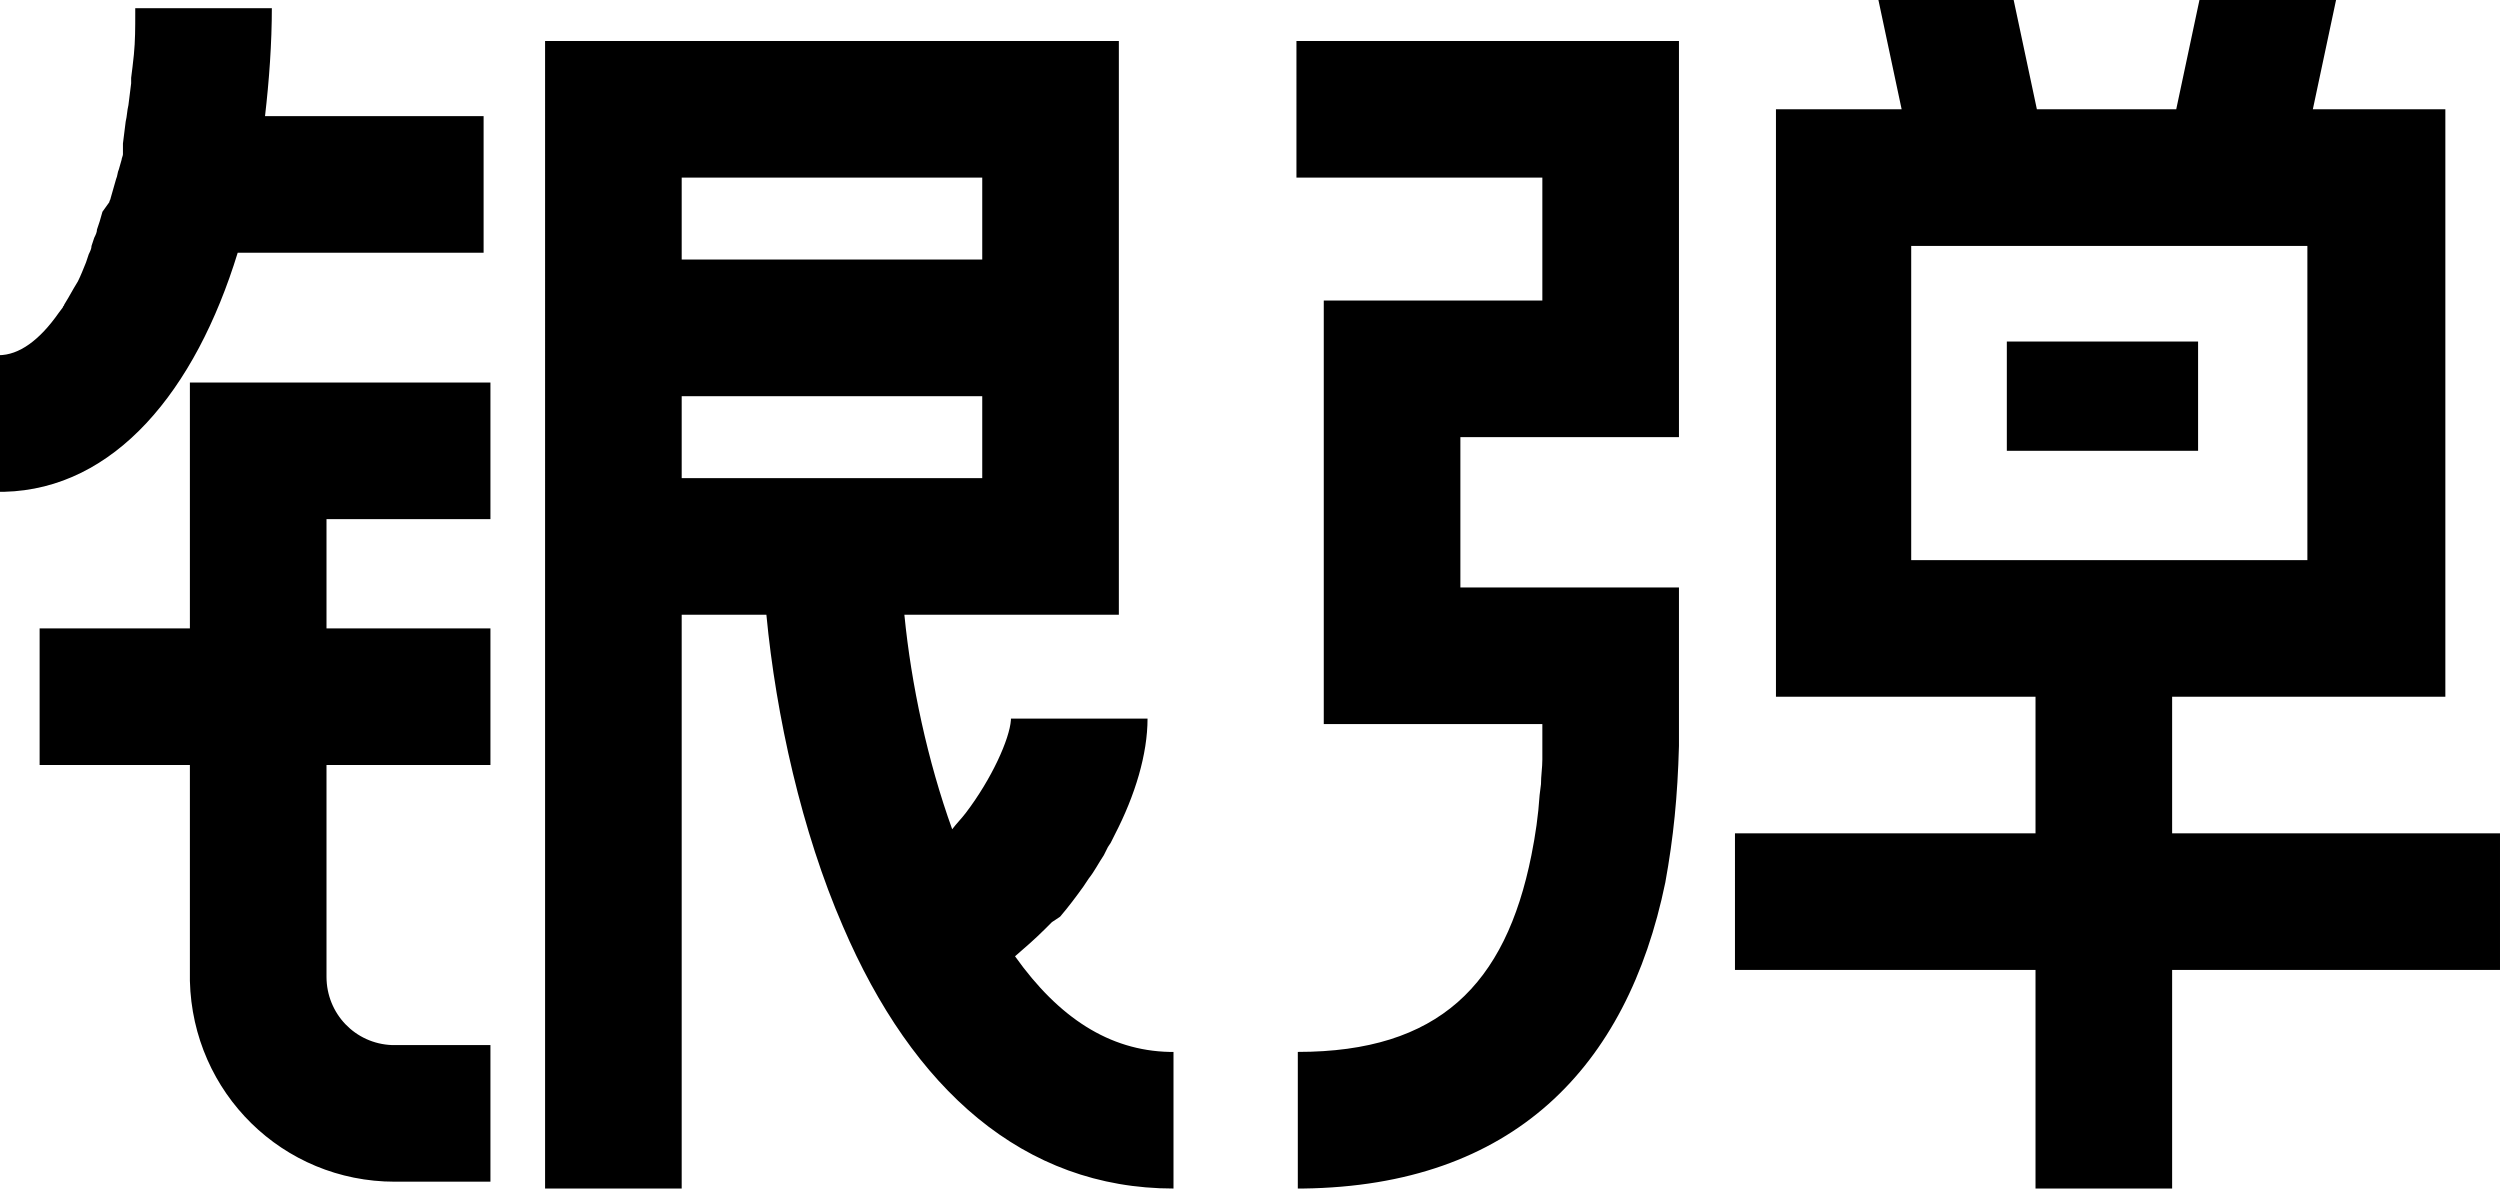 <?xml version="1.0" encoding="utf-8"?>
<!-- Generator: Adobe Illustrator 25.2.1, SVG Export Plug-In . SVG Version: 6.00 Build 0)  -->
<svg version="1.1" id="图层_1" xmlns="http://www.w3.org/2000/svg" xmlns:xlink="http://www.w3.org/1999/xlink" x="0px" y="0px"
	 viewBox="0 0 183 87" style="enable-background:new 0 0 183 87;" xml:space="preserve">
<style type="text/css">
	.st0{clip-path:url(#SVGID_2_);}
	.st1{clip-path:url(#SVGID_4_);}
</style>
<g>
	<defs>
		<path id="SVGID_1_" d="M71.9,13h-22v6h22V13z M160.9,25v8h-14v-8H160.9z M71.9,29h-22v6h22V29z M19.9,0.5c0,2.7-0.2,5.4-0.5,8
			l16,0v10l-18,0C14.3,28.6,8.4,35.8,0.3,36l-0.4,0V26c1.5,0,3-1.1,4.4-3.1l0.3-0.4c0-0.1,0.1-0.1,0.1-0.2l0.3-0.5
			c0.1-0.2,0.3-0.5,0.4-0.7l0.3-0.5c0.2-0.4,0.4-0.9,0.6-1.4l0.2-0.6c0.1-0.2,0.2-0.4,0.2-0.6l0.2-0.6c0.1-0.2,0.2-0.4,0.2-0.6
			l0.2-0.6l0.2-0.7L8,14.8c0-0.1,0.1-0.2,0.1-0.3l0.2-0.7l0.2-0.7c0.1-0.2,0.1-0.5,0.2-0.7l0.2-0.7c0-0.1,0.1-0.3,0.1-0.4L9,10.5
			l0.1-0.8l0.1-0.8c0.1-0.4,0.1-0.8,0.2-1.2l0.1-0.8l0.1-0.8c0-0.1,0-0.3,0-0.4l0.1-0.8L9.8,4c0.1-1,0.1-2,0.1-3l0-0.4H19.9z
			 M168.9,18h-29v23h29V18z M35.9,28v10h-12v8h12v10h-12v15.5c0,2.7,2.1,4.9,4.8,5l0.2,0h7v10h-7c-8.2,0-14.8-6.5-15-14.7l0-0.3V56
			h-11V46h11V28H35.9z M147.4,0l1.7,8h10.2l1.7-8h10l-1.7,8h9.7v43h-20v10h24v10h-24l0,16h-10l0-16h-22V61h22V51h-19v0v0V11v0V8h9.2
			l-1.7-8H147.4z M122.9,3L122.9,3L122.9,3v10h0v9h0v10h-16v11h16v5.7l0,2.4c0,0.2,0,0.4,0,0.6l0,1.2c0,0.2,0,0.4,0,0.6l0,1.1
			c-0.1,3.7-0.4,6.7-1,10c-2.8,13.6-11.2,22.2-26.5,22.4L95,87V77c10.3,0,15.2-4.9,17.1-14.4c0.3-1.5,0.5-2.9,0.6-4.4l0.1-0.8
			c0-0.6,0.1-1.2,0.1-1.8l0-0.9l0-1l0-0.7h-16v0v0V25v0v-3h16v-9h-18V3h18h0H122.9z M49.9,3L49.9,3h22h0h10h0h0v10h0v6h0v10h0v6h0
			v10l-15.7,0c0.5,5.1,1.7,10.7,3.5,15.7c0.3-0.4,0.7-0.8,1-1.2c1.9-2.5,3.2-5.4,3.3-6.8l0-0.1h10c0,2.6-0.9,5.6-2.4,8.5l-0.3,0.6
			l-0.2,0.3l-0.3,0.6c-0.4,0.6-0.7,1.2-1.1,1.7l-0.4,0.6c-0.5,0.7-1.1,1.5-1.7,2.2L77,67.5L76.5,68c-0.7,0.7-1.5,1.4-2.2,2
			c3.2,4.5,6.9,6.9,11.3,7l0.3,0v10c-11,0-19.1-7.3-24.2-19.2c-3-6.9-4.9-15.4-5.6-22.8l-6.2,0l0,42h-10V3H49.9z"/>
	</defs>
	<clipPath id="SVGID_2_">
		<use xlink:href="#SVGID_1_"  style="overflow:visible;"/>
	</clipPath>
	<g class="st0">
		<defs>
			<rect id="SVGID_3_" x="-997.1" y="-349" width="1440" height="1587"/>
		</defs>
		<clipPath id="SVGID_4_">
			<use xlink:href="#SVGID_3_"  style="overflow:visible;"/>
		</clipPath>
		<rect x="-5.1" y="-5" class="st1" width="193" height="97"/>
	</g>
</g>
</svg>
